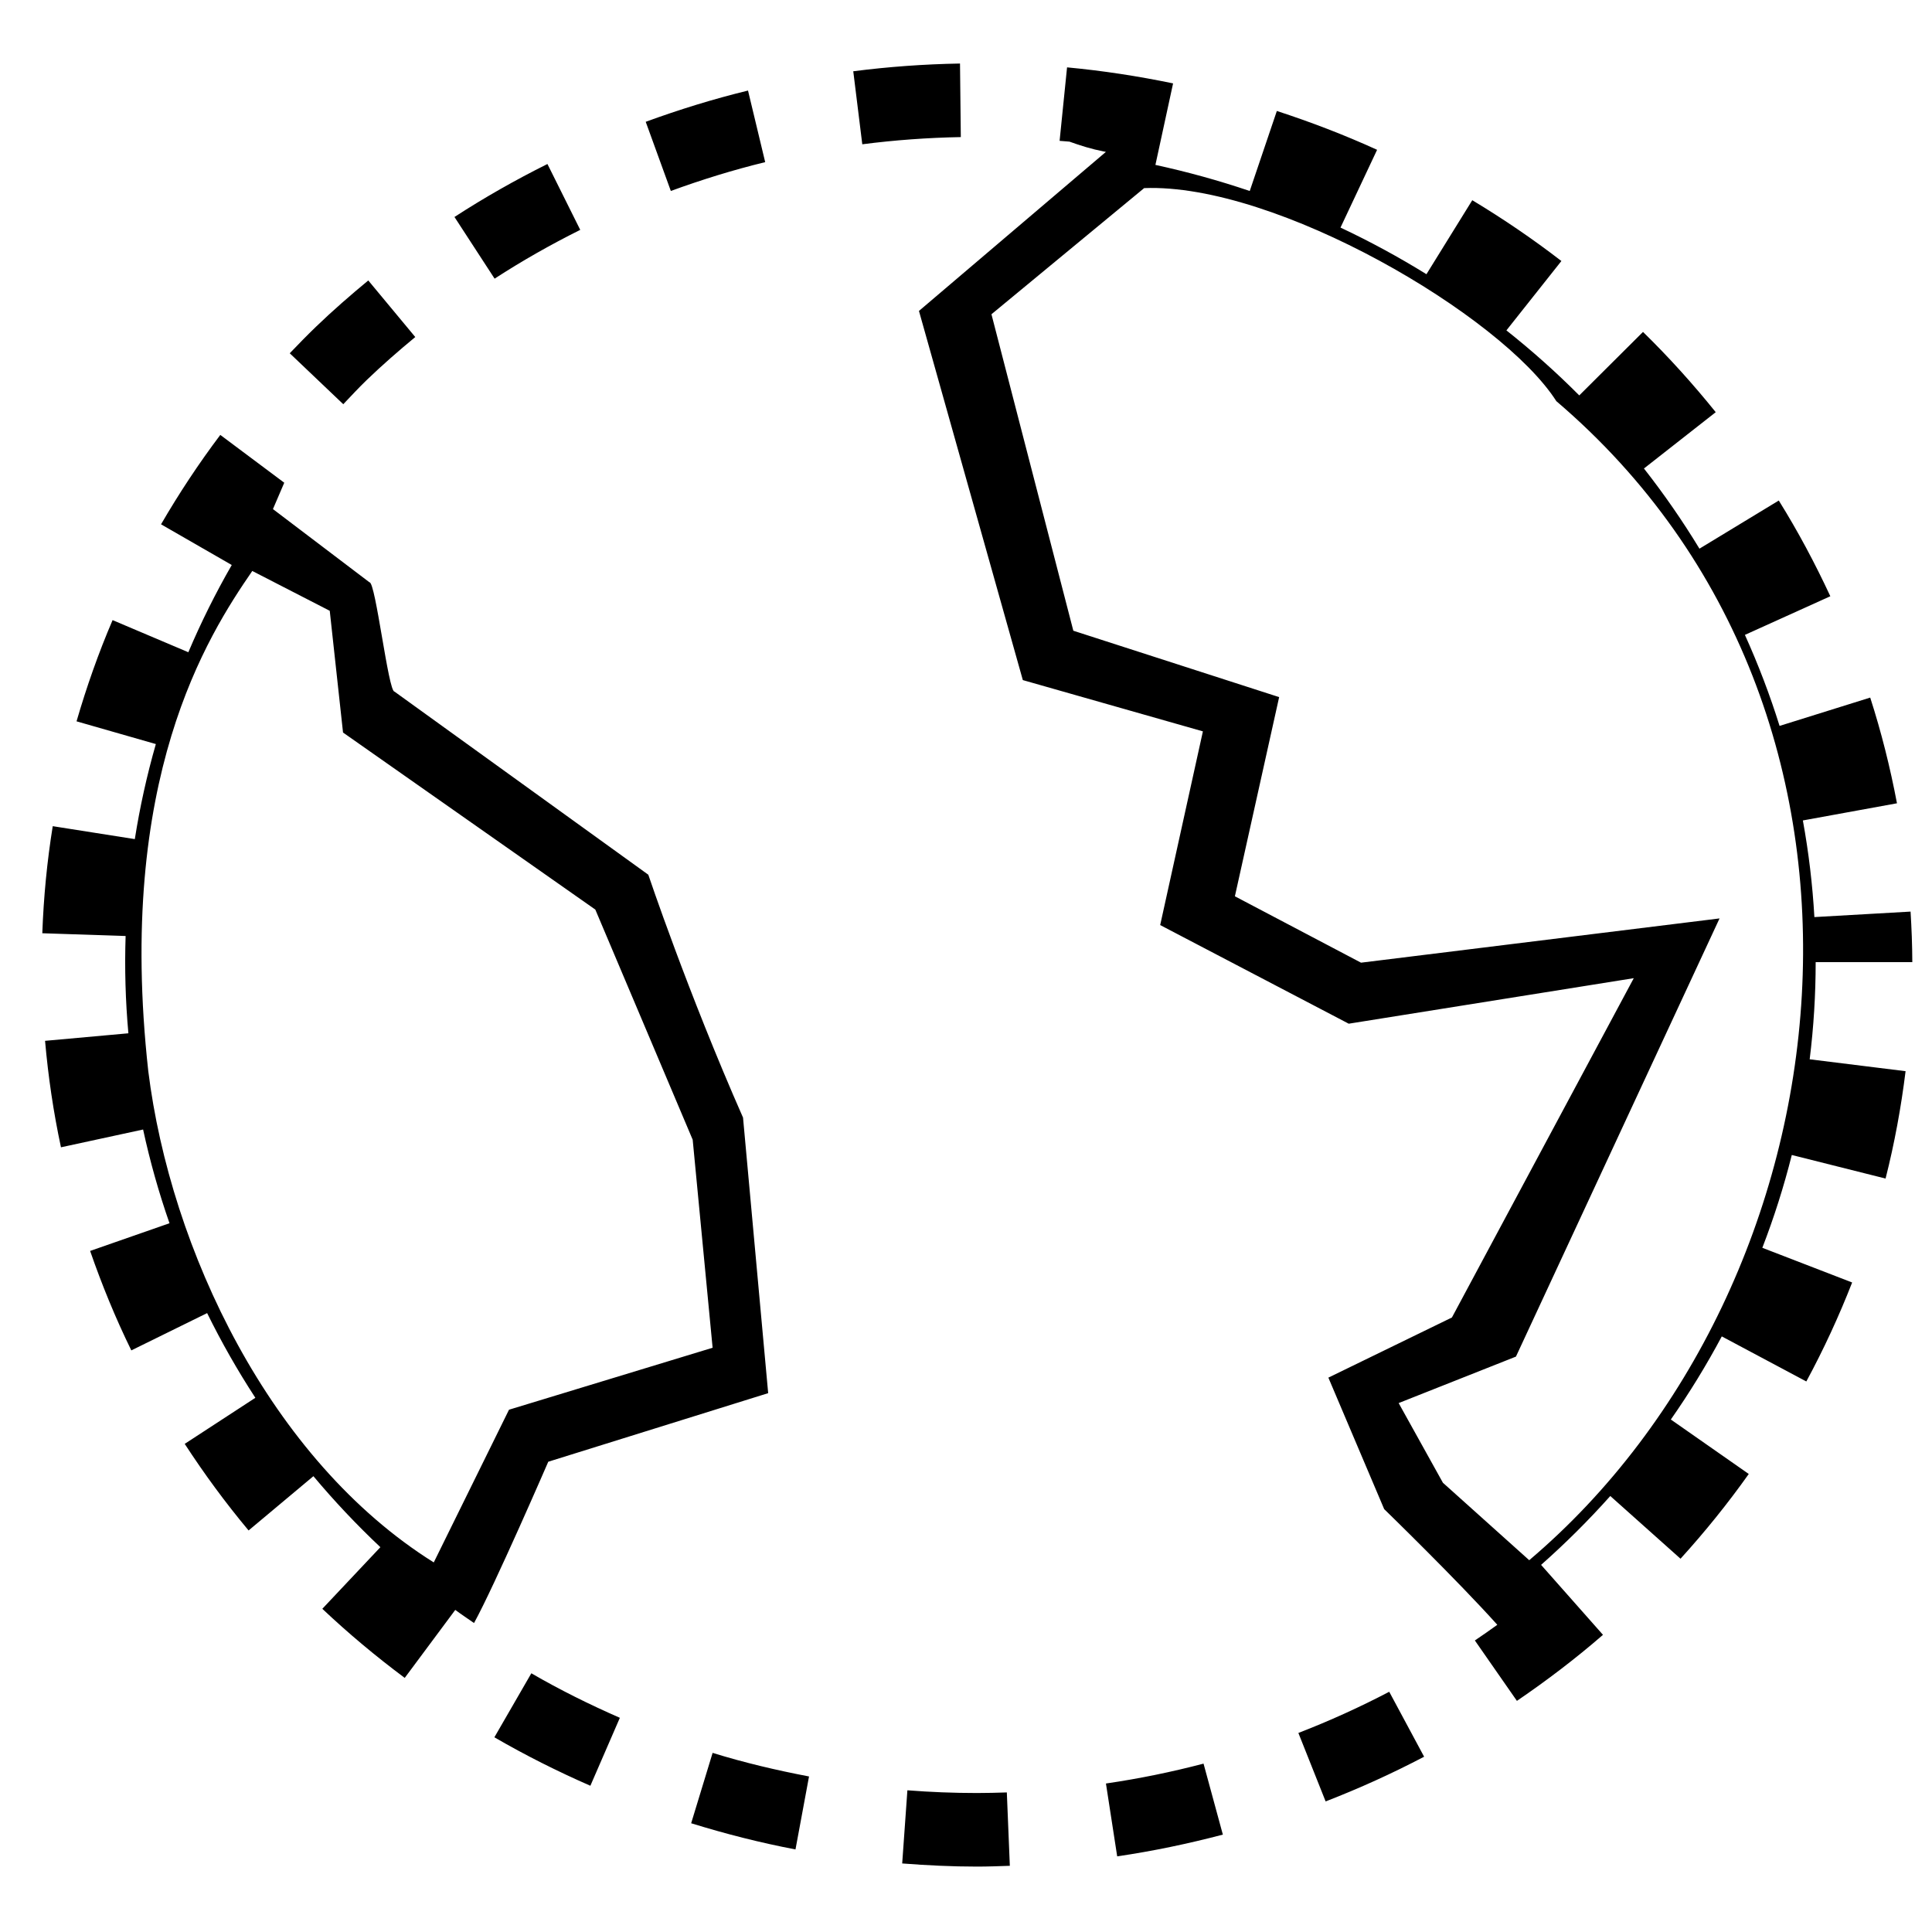 <?xml version="1.0" encoding="UTF-8" standalone="no"?>
<svg
   viewBox="0 0 1000 1000"
   preserveAspectRatio="xMidYMid meet"
   version="1.1"
   id="svg4"
   sodipodi:docname="planet-terraformable.svg"
   inkscape:version="1.1.1 (3bf5ae0d25, 2021-09-20)"
   xmlns:inkscape="http://www.inkscape.org/namespaces/inkscape"
   xmlns:sodipodi="http://sodipodi.sourceforge.net/DTD/sodipodi-0.dtd"
   xmlns="http://www.w3.org/2000/svg"
   xmlns:svg="http://www.w3.org/2000/svg">
  <defs
     id="defs8" />
  <sodipodi:namedview
     id="namedview6"
     pagecolor="#ffffff"
     bordercolor="#666666"
     borderopacity="1.0"
     inkscape:pageshadow="2"
     inkscape:pageopacity="0.0"
     inkscape:pagecheckerboard="0"
     showgrid="false"
     inkscape:zoom="0.873"
     inkscape:cx="172.96678"
     inkscape:cy="512.02749"
     inkscape:window-width="2681"
     inkscape:window-height="1270"
     inkscape:window-x="177"
     inkscape:window-y="681"
     inkscape:window-maximized="0"
     inkscape:current-layer="svg4"
     inkscape:snap-nodes="false"
     inkscape:snap-others="false" />
  <path
     id="path6483"
     style="color:#000000;fill:#000000;fill-rule:evenodd;-inkscape-stroke:none;paint-order:fill markers stroke"
     d="m 496.898,32.883 c -18.57,0.324 -37.009,1.661 -55.252,4.006 l 4.67,37.791 c 16.835,-2.173 33.857,-3.414 51,-3.723 z m 55.41,1.984 -3.861,38.039 c 1.698,0.159 3.412,0.228 5.107,0.404 5.688,2.055 11.462,3.858 17.422,5.018 0.482,0.078 0.95,0.209 1.432,0.289 l -96.754,82.322 53.766,191.074 93.201,26.541 -22.109,100.254 97.592,51.055 147.539,-23.564 -94.131,175.631 -63.945,31.129 28.885,68.055 c 0,0 38.221,37.147 58.555,59.881 -3.819,2.78 -7.713,5.448 -11.615,8.104 l 21.766,31.271 c 15.447,-10.531 30.368,-21.87 44.547,-34.184 l -32.035,-36.211 c 12.626,-11.17 24.597,-23.079 35.816,-35.645 l 36.354,32.459 c 12.708,-13.992 24.51,-28.626 35.322,-43.861 l -40.336,-28.191 c 9.643,-13.797 18.457,-28.172 26.369,-43.018 l 43.76,23.322 c 8.975,-16.607 16.874,-33.718 23.715,-51.232 l -46.488,-17.951 c 6.056,-15.684 11.155,-31.738 15.25,-48.037 l 48.541,12.193 c 4.619,-18.243 8.04,-36.804 10.354,-55.572 l -49.637,-6.154 c 2.066,-16.671 3.102,-33.476 3.102,-50.279 h 50.02 c -0.027,-8.755 -0.368,-17.476 -0.902,-26.17 l -49.783,2.842 c -0.957,-16.773 -2.95,-33.492 -5.963,-50.021 l 48.709,-8.879 c -3.504,-18.53 -8.084,-36.806 -13.852,-54.713 l -46.918,14.66 c -5.013,-16.044 -11.011,-31.789 -17.941,-47.111 l 44.217,-20 c -7.892,-16.98 -16.72,-33.56 -26.68,-49.547 l -41.066,24.922 c -8.729,-14.385 -18.333,-28.251 -28.727,-41.5 l 37.154,-29.146 C 876.405,198.869 863.884,184.971 850.416,171.801 l -32.99,32.863 C 805.533,192.725 792.929,181.479 779.715,171.004 l 28.459,-35.902 c -14.771,-11.399 -30.185,-21.876 -46.127,-31.473 l -23.725,38.301 c -14.345,-8.886 -29.209,-16.947 -44.484,-24.137 L 712.783,77.541 C 695.917,69.847 678.565,63.206 660.891,57.438 L 646.865,98.861 C 630.866,93.445 614.554,88.933 598.041,85.354 L 607.188,43.162 C 589.124,39.427 570.82,36.593 552.309,34.867 Z M 387.172,46.873 c -17.99,4.376 -35.639,9.85 -52.951,16.17 l 13,35.797 c 15.964,-5.831 32.243,-10.88 48.84,-14.924 z M 283.35,84.889 c -16.533,8.239 -32.615,17.356 -48.117,27.42 l 20.775,31.922 c 14.275,-9.263 29.089,-17.659 44.324,-25.25 z M 592.21,97.365 C 660.556,94.692 777.304,163.349 805.559,207.641 995.463,369.567 959.161,665.506 791.524,807.559 L 746.85,767.469 723.941,726.23 784.65,702.176 890.035,475.373 704.467,498.281 639.176,463.918 662.084,360.824 555.555,326.461 513.174,162.658 Z M 190.619,145.162 c -9.275,7.666 -18.364,15.58 -27.072,23.961 -4.653,4.478 -9.131,9.091 -13.574,13.73 l 27.705,26.367 c 4.051,-4.252 8.022,-8.562 12.279,-12.66 8.033,-7.732 16.423,-15.035 24.988,-22.109 z m -76.594,79.949 c -11.198,14.86 -21.404,30.325 -30.67,46.275 l 36.6,21.059 c -8.392,14.584 -15.903,29.674 -22.469,45.156 l -39.211,-16.629 c -7.323,17.061 -13.471,34.579 -18.656,52.389 L 80.666,385.125 c -4.631,16.158 -8.27,32.6 -10.885,49.197 l -42.484,-6.693 c -2.952,18.269 -4.723,36.772 -5.402,55.418 l 43.123,1.43 c -0.557,16.792 -0.078,33.623 1.436,50.355 l -43.133,3.9 c 1.631,18.581 4.347,36.983 8.234,55.109 l 42.514,-9.205 c 3.556,16.424 8.123,32.637 13.662,48.51 l -41.086,14.336 c 6.092,17.544 13.127,34.764 21.328,51.48 L 107.209,679.658 c 7.426,15.093 15.77,29.742 24.963,43.84 L 95.605,747.342 c 10.083,15.499 21.084,30.483 33.063,44.818 l 33.555,-28.092 c 10.811,12.913 22.397,25.191 34.664,36.75 l -30.051,31.891 c 13.542,12.792 27.805,24.695 42.652,35.768 l 26.156,-35.189 c 3.17,2.356 6.479,4.521 9.713,6.791 10.514,-19.048 38.43,-83.49 38.43,-83.49 L 397.607,721.094 384.59,578.465 C 355.943,513.466 335.564,452.752 335.564,452.752 L 204.176,357.961 c -3.173,0.132 -9.777,-56.902 -12.936,-56.555 l -49.965,-37.902 5.857,-13.645 z m 16.559,70.421 40.092,20.618 6.873,63.002 130.584,91.639 50.4,119.129 10.311,107.674 -105.385,32.074 -38.945,79.038 C 139.749,755.632 88.203,646.43 76.748,554.41 60.029,403.118 107.366,329.253 130.584,295.532 Z m 144.435,570.56 -19.127,33.127 c 16.054,9.32 32.664,17.644 49.682,25.09 l 15.264,-35.172 c -15.686,-6.873 -31.03,-14.456 -45.818,-23.045 z m 444.043,9.561 c -15.24,7.987 -30.943,15.098 -47.027,21.322 l 14.109,35.441 c 17.432,-6.751 34.449,-14.469 50.975,-23.141 z m -350.213,31.631 -11.107,36.428 c 17.696,5.474 35.701,10.068 54,13.555 l 7.006,-37.771 c -16.883,-3.231 -33.581,-7.151 -49.898,-12.211 z m 254.1,5.568 c -16.577,4.352 -33.435,7.798 -50.516,10.289 l 5.822,37.705 c 18.496,-2.703 36.733,-6.534 54.691,-11.252 z m -153.285,13.803 -2.691,37.865 c 12.831,0.991 25.721,1.625 38.686,1.625 5.692,0 11.358,-0.214 17.027,-0.406 l -1.555,-37.982 c -5.149,0.172 -10.303,0.305 -15.473,0.305 -12.059,0 -24.064,-0.477 -35.994,-1.406 z"
     sodipodi:nodetypes="cccccccccccccccccccccccccccccccccccccccccccccccccccccccccccccccccccccccccccccccccccccccsccscccccccccccccccccccccccccccccccccccccccccccccccccccccccccccccccccccccccsccsc" />
</svg>
